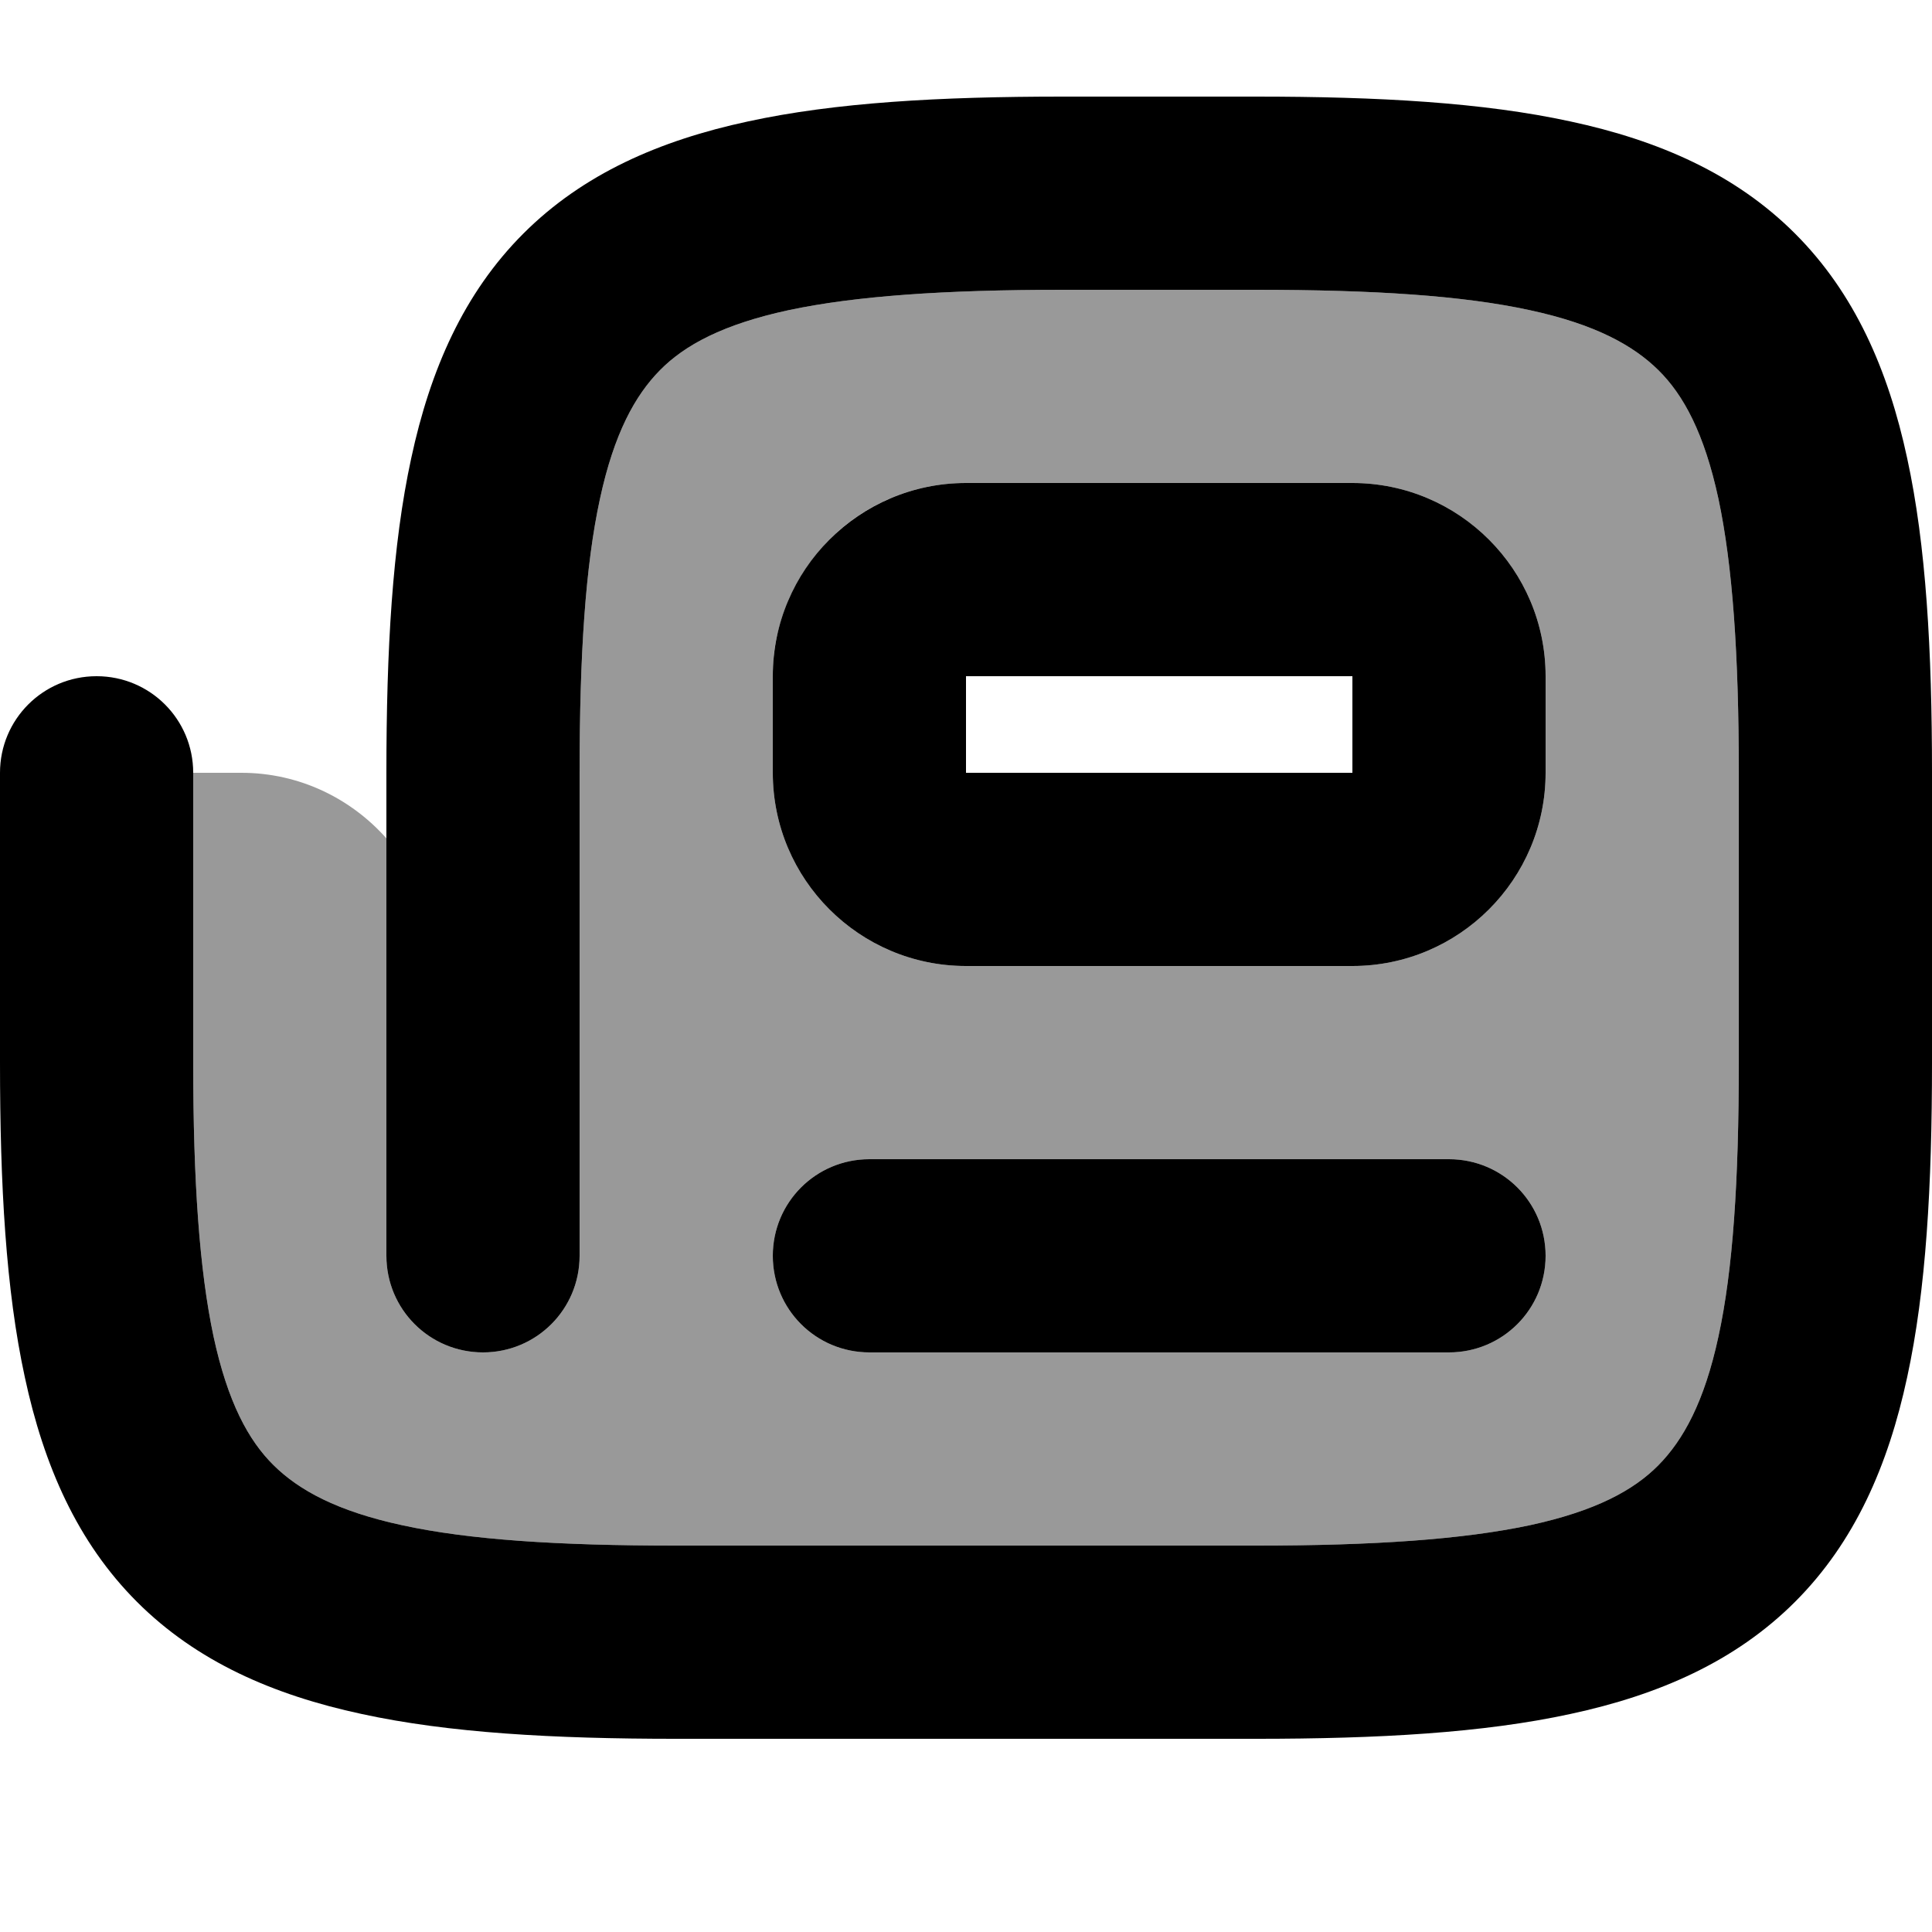 <svg xmlns="http://www.w3.org/2000/svg" viewBox="0 0 560 560"><!--! Font Awesome Pro 7.0.1 by @fontawesome - https://fontawesome.com License - https://fontawesome.com/license (Commercial License) Copyright 2025 Fonticons, Inc. --><path style="fill:currentColor;opacity:.4" d="M56 224l0 84c0 34.4 1.8 60.1 5.9 79.4 4.1 19 10.1 30.1 17.4 37.3s18.3 13.3 37.3 17.4c19.3 4.2 45 5.9 79.4 5.9l168 0c34.4 0 60.1-1.8 79.4-5.9 19-4.1 30.1-10.1 37.3-17.4s13.3-18.3 17.4-37.3c4.2-19.3 5.9-45 5.9-79.4l0-84c0-34.4-1.8-60.1-5.9-79.4-4.1-19-10.1-30.1-17.4-37.3S462.4 94 443.4 89.9c-19.3-4.2-45-5.9-79.4-5.9l-56 0c-34.4 0-60.1 1.8-79.4 5.9-19 4.1-30.1 10.1-37.3 17.4s-13.3 18.3-17.4 37.3c-4.2 19.3-5.9 45-5.9 79.4l0 140c0 15.5-12.5 28-28 28s-28-12.5-28-28l0-121c-10.3-11.6-25.3-19-42-19l-14 0zm168.1-31.3c.1-.9 .1-1.9 .2-2.8 .2-1.9 .5-3.7 .9-5.5 .8-3.6 1.9-7.1 3.3-10.4 2.9-6.7 7-12.6 12-17.7 10.1-10.1 24.1-16.3 39.5-16.3l112 0c30.9 0 56 25.1 56 56l0 28c0 30.9-25.1 56-56 56l-112 0c-30.9 0-56-25.1-56-56l0-28c0-.2 0-.3 0-.6 0-.8 0-1.7 .1-2.7zM224 364c0-15.5 12.5-28 28-28l168 0c15.5 0 28 12.5 28 28s-12.5 28-28 28l-168 0c-15.5 0-28-12.5-28-28z"/><path style="fill:currentColor;opacity:1" d="M7.2 399.2C1.7 373.9 0 343.6 0 308l0-84c0-15.5 12.5-28 28-28s28 12.5 28 28l0 84c0 34.4 1.8 60.1 5.9 79.4 4.1 19 10.1 30.1 17.4 37.3s18.3 13.3 37.3 17.4c19.3 4.2 45 5.9 79.4 5.9l168 0c34.4 0 60.1-1.8 79.4-5.9 19-4.1 30.1-10.1 37.3-17.4s13.3-18.3 17.4-37.3c4.2-19.3 5.9-45 5.9-79.4l0-84c0-34.4-1.8-60.1-5.9-79.4-4.1-19-10.1-30.1-17.4-37.3S462.4 94 443.4 89.9c-19.3-4.2-45-5.9-79.4-5.9l-56 0c-34.4 0-60.1 1.8-79.4 5.9-19 4.1-30.1 10.1-37.3 17.4s-13.3 18.3-17.4 37.3c-4.2 19.3-5.9 45-5.9 79.4l0 140c0 15.5-12.5 28-28 28s-28-12.5-28-28l0-140c0-35.6 1.7-65.9 7.2-91.2 5.5-25.6 15.2-47.8 32.5-65.1s39.5-27 65.1-32.5C242.1 29.7 272.4 28 308 28l56 0c35.6 0 65.9 1.7 91.2 7.2 25.6 5.5 47.8 15.2 65.1 32.5s27 39.5 32.5 65.1c5.5 25.3 7.2 55.7 7.2 91.2l0 84c0 35.6-1.7 65.9-7.2 91.2-5.5 25.6-15.2 47.8-32.5 65.1s-39.5 27-65.1 32.5c-25.3 5.5-55.7 7.2-91.2 7.2l-168 0c-35.6 0-65.9-1.7-91.2-7.2-25.6-5.5-47.8-15.2-65.1-32.5s-27-39.5-32.5-65.1zM224 196c0-30.9 25.1-56 56-56l112 0c30.9 0 56 25.1 56 56l0 28c0 30.9-25.1 56-56 56l-112 0c-30.9 0-56-25.1-56-56l0-28zm168 0l-112 0 0 28 112 0 0-28zM252 336c-15.5 0-28 12.5-28 28s12.5 28 28 28l168 0c15.5 0 28-12.5 28-28s-12.5-28-28-28l-168 0z"/></svg>